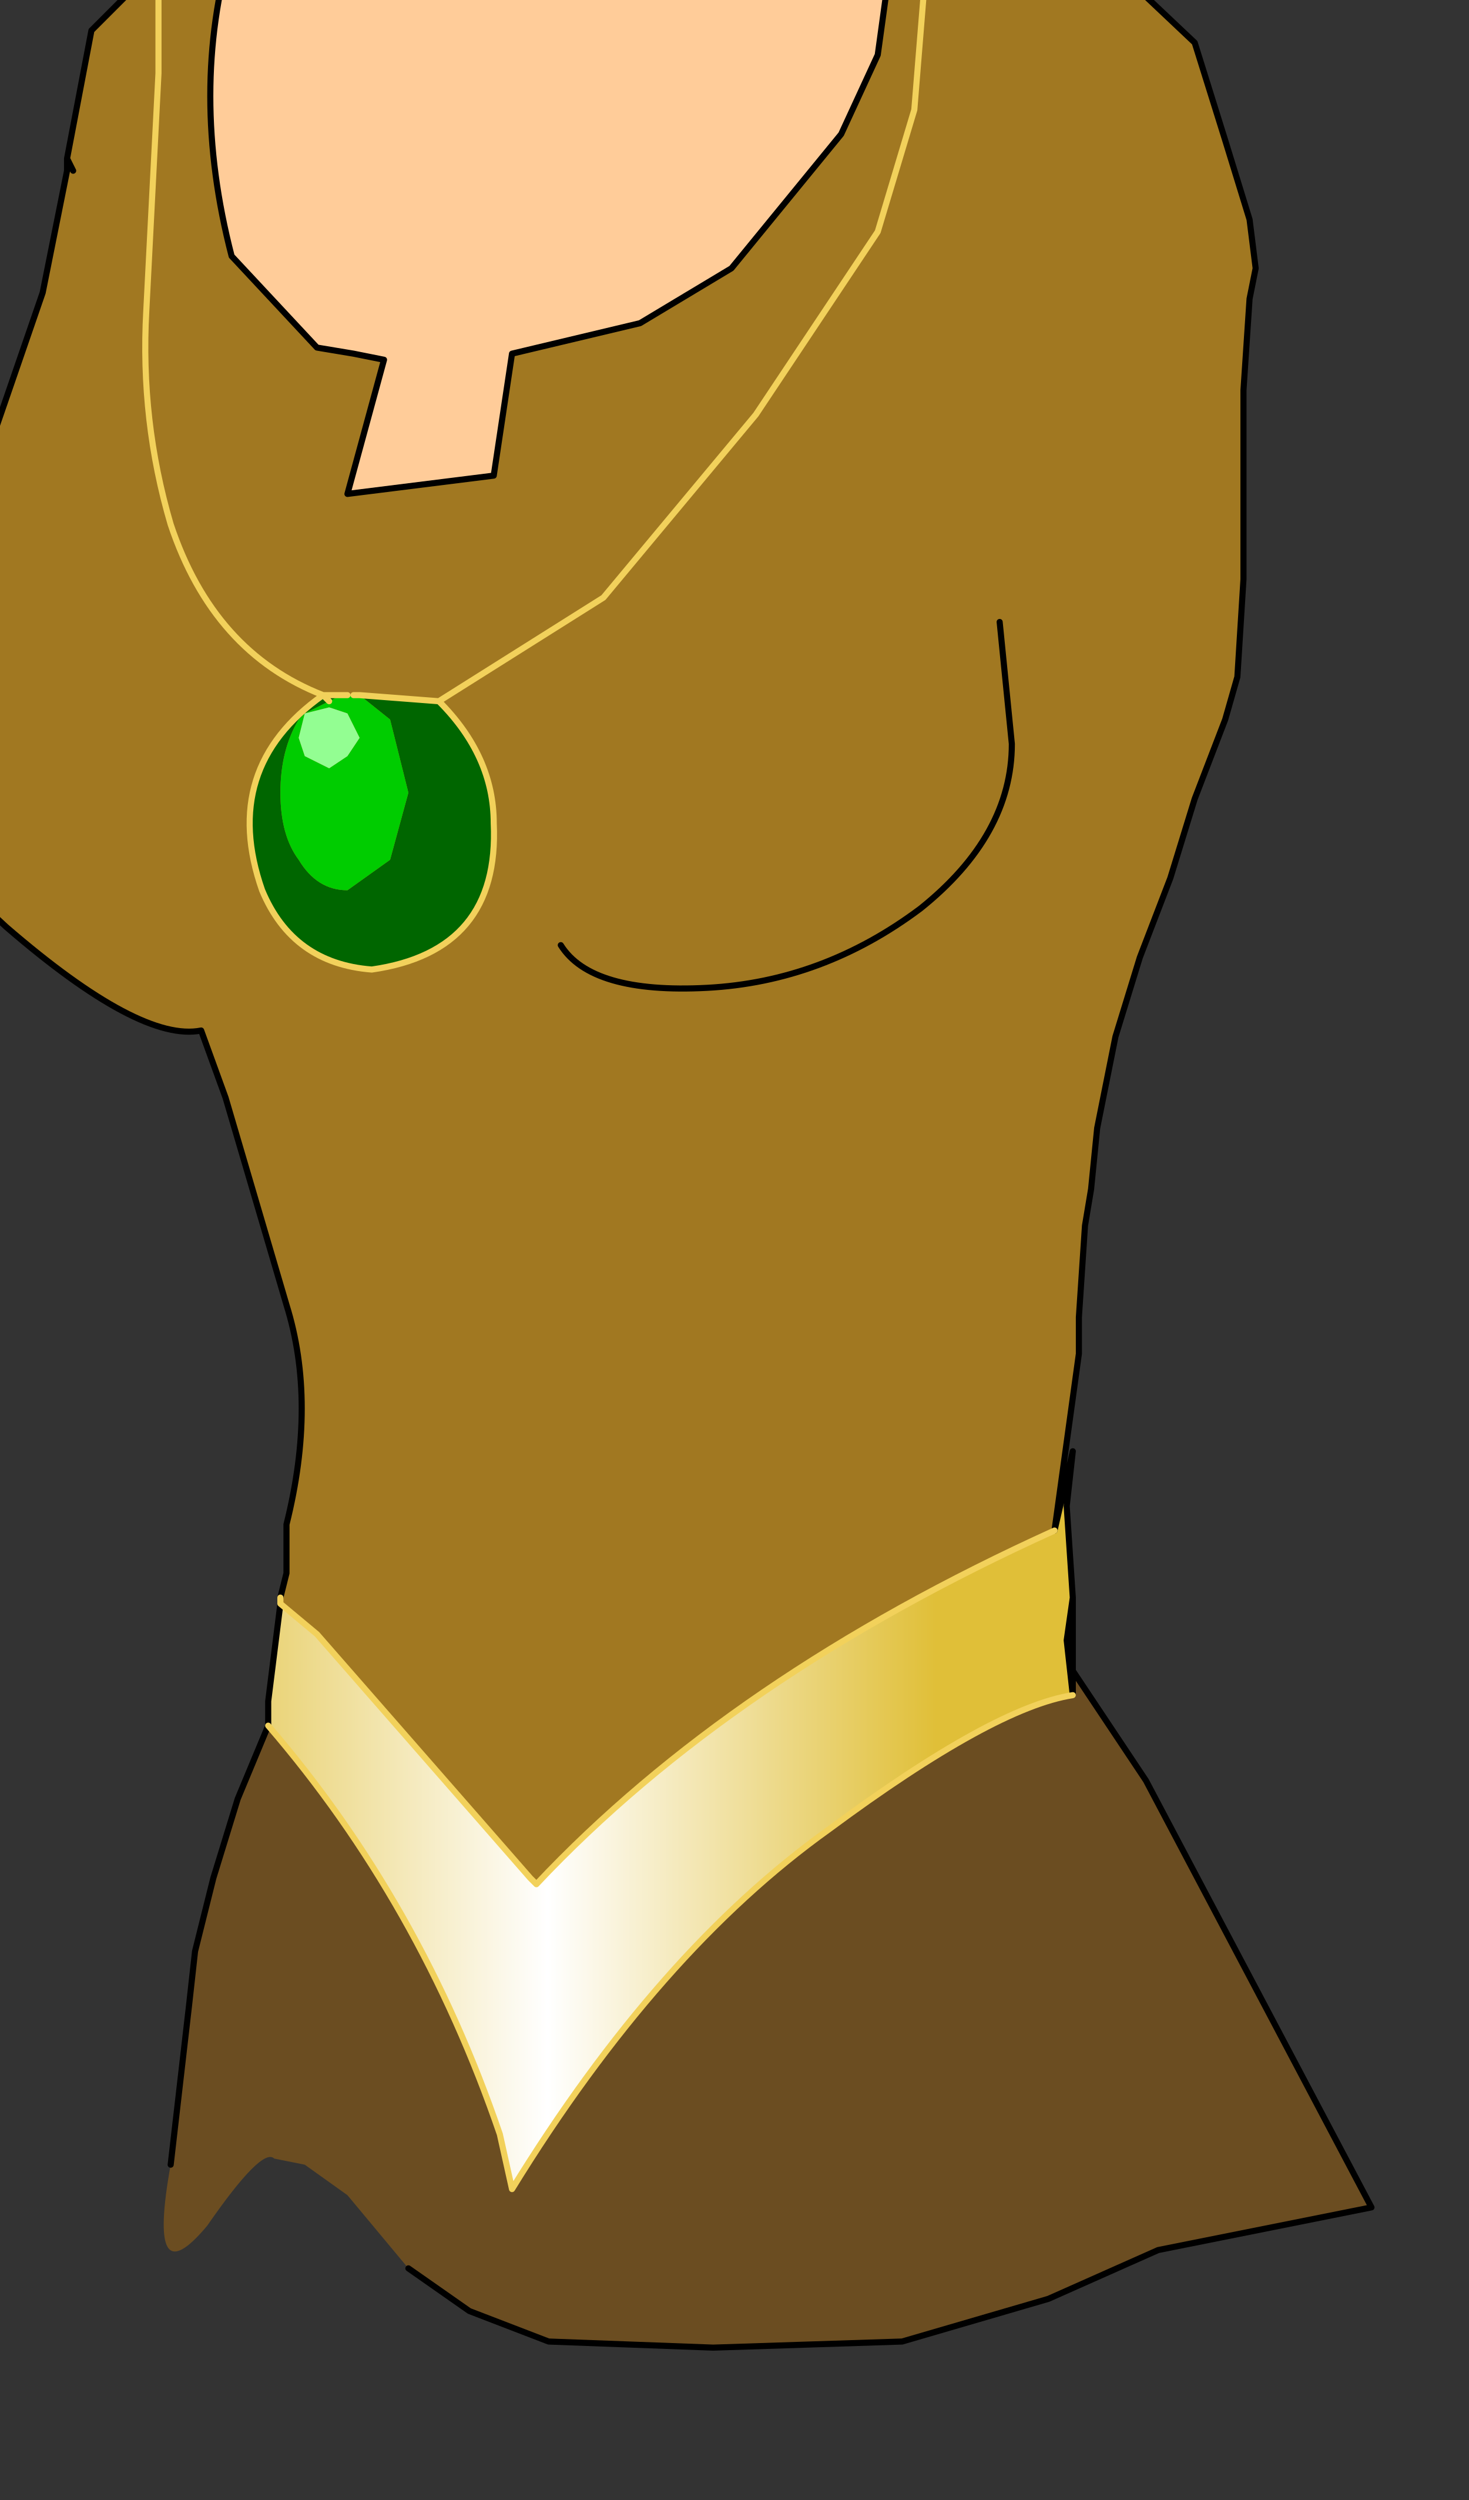<?xml version="1.0" encoding="UTF-8" standalone="no"?>
<svg xmlns:xlink="http://www.w3.org/1999/xlink" height="20.5px" width="12.05px" xmlns="http://www.w3.org/2000/svg">
  <rect width="100%" height="100%" fill="#333333" stroke="none"/>
  <g transform="matrix(1.0, 0.0, 0.0, 1.0, 0.0, 0.0)">
    <path d="M0.6 1.4 L0.55 1.4 0.55 1.35 0.6 1.4" fill="url(#gradient0)" fill-rule="evenodd" stroke="none"/>
    <path d="M7.4 -1.0 L7.2 0.45 6.9 1.1 6.0 2.2 5.25 2.65 4.2 2.9 4.05 3.9 2.85 4.05 3.15 2.95 2.9 2.9 2.6 2.85 1.9 2.1 Q1.55 0.75 1.9 -0.45 L3.5 -0.9 5.45 -1.25 7.25 -1.05 7.35 -1.0 7.4 -1.0" fill="#ffcc99" fill-rule="evenodd" stroke="none"/>
    <path d="M2.3 13.15 L2.6 13.4 4.35 15.4 4.4 15.45 Q6.0 13.75 8.65 12.55 L8.8 11.9 8.75 12.35 8.8 13.1 8.8 13.7 8.75 13.45 8.8 13.1 8.75 13.45 8.8 13.9 Q8.15 14.0 6.8 15.0 5.4 16.0 4.2 17.95 L4.1 17.5 Q3.45 15.6 2.2 14.15 L2.2 13.95 2.3 13.15" fill="url(#gradient1)" fill-rule="evenodd" stroke="none"/>
    <path d="M8.75 13.45 L8.8 13.7 8.8 13.9 8.75 13.45" fill="#c47222" fill-rule="evenodd" stroke="none"/>
    <path d="M0.6 1.4 L0.55 1.3 0.75 0.25 1.2 -0.2 1.65 -0.4 1.9 -0.45 Q1.55 0.75 1.9 2.1 L2.6 2.85 2.9 2.9 3.15 2.95 2.85 4.05 4.05 3.9 4.2 2.9 5.25 2.65 6.0 2.2 6.9 1.1 7.2 0.45 7.4 -1.0 8.9 -0.5 9.8 0.35 10.05 1.15 10.25 1.8 10.3 2.2 10.25 2.45 10.2 3.2 10.2 3.95 10.2 4.75 10.15 5.55 10.05 5.9 9.8 6.55 9.6 7.2 9.35 7.85 9.15 8.5 9.0 9.25 8.95 9.75 8.9 10.05 8.85 10.8 8.85 11.1 8.65 12.55 Q6.0 13.75 4.4 15.45 L4.35 15.4 2.6 13.4 2.3 13.15 2.3 13.1 2.35 12.9 2.35 12.5 Q2.6 11.5 2.35 10.7 L1.85 9.0 1.65 8.45 Q1.15 8.55 0.05 7.6 -1.05 6.6 -0.75 5.6 L-0.15 3.85 0.35 2.4 0.55 1.4 0.6 1.4 M4.6 7.75 Q4.85 8.15 5.8 8.1 6.75 8.05 7.55 7.45 8.3 6.85 8.3 6.1 L8.2 5.1 8.3 6.1 Q8.3 6.85 7.55 7.45 6.75 8.05 5.8 8.1 4.85 8.15 4.6 7.75" fill="#a17821" fill-rule="evenodd" stroke="none"/>
    <path d="M8.8 13.7 L9.4 14.6 11.25 18.1 9.5 18.45 8.6 18.85 7.4 19.2 5.85 19.25 4.5 19.2 3.85 18.95 3.35 18.6 2.85 18.0 2.5 17.75 2.25 17.7 Q2.15 17.6 1.7 18.25 1.2 18.85 1.4 17.75 L1.55 16.45 1.6 16.0 1.75 15.4 1.95 14.75 2.2 14.15 Q3.45 15.6 4.1 17.5 L4.2 17.95 Q5.4 16.0 6.8 15.0 8.15 14.0 8.8 13.9 L8.8 13.7" fill="#6b4d21" fill-rule="evenodd" stroke="none"/>
    <path d="M1.9 -0.45 L1.65 -0.4 1.2 -0.2 0.75 0.25 0.55 1.3 0.6 1.4 M0.55 1.4 L0.35 2.4 -0.15 3.85 -0.75 5.6 Q-1.05 6.6 0.05 7.6 1.15 8.55 1.65 8.45 L1.85 9.0 2.35 10.7 Q2.6 11.5 2.35 12.5 L2.35 12.9 2.3 13.1 M8.65 12.55 L8.85 11.1 8.85 10.8 8.9 10.05 8.95 9.75 9.0 9.25 9.15 8.5 9.35 7.85 9.6 7.2 9.8 6.55 10.05 5.9 10.15 5.55 10.2 4.75 10.2 3.95 10.2 3.2 10.25 2.45 10.3 2.2 10.25 1.8 10.05 1.15 9.8 0.35 8.9 -0.5 7.4 -1.0 7.2 0.45 6.9 1.1 6.0 2.2 5.25 2.65 4.2 2.9 4.05 3.9 2.85 4.05 3.15 2.95 2.9 2.9 2.6 2.85 1.9 2.1 Q1.55 0.75 1.9 -0.45 L3.5 -0.9 5.45 -1.25 7.25 -1.05 7.35 -1.0 7.4 -1.1 7.4 -1.0 7.35 -1.0 M8.2 5.1 L8.3 6.1 Q8.3 6.85 7.55 7.45 6.75 8.05 5.8 8.1 4.85 8.15 4.6 7.75 M0.55 1.4 L0.55 1.35 0.55 1.3 M8.8 13.1 L8.75 12.35 8.8 11.9 8.65 12.55 M8.8 13.7 L8.8 13.1 8.75 13.45 8.8 13.7 9.4 14.6 11.25 18.1 9.5 18.45 8.6 18.85 7.4 19.2 5.85 19.25 4.5 19.2 3.85 18.95 3.35 18.6 M1.4 17.75 L1.55 16.45 1.6 16.0 1.75 15.4 1.95 14.75 2.2 14.15 2.2 13.95 2.3 13.15 M8.8 13.9 L8.75 13.45 M8.8 13.7 L8.8 13.9" fill="none" stroke="#000000" stroke-linecap="round" stroke-linejoin="round" stroke-width="0.05"/>
    <path d="M2.3 13.1 L2.3 13.15 2.6 13.4 4.35 15.4 4.4 15.45 Q6.0 13.75 8.65 12.55 M8.8 13.9 Q8.15 14.0 6.8 15.0 5.4 16.0 4.2 17.95 L4.1 17.5 Q3.45 15.6 2.2 14.15" fill="none" stroke="#f2d15b" stroke-linecap="round" stroke-linejoin="round" stroke-width="0.05"/>
    <path d="M3.6 5.75 Q4.05 6.2 4.05 6.75 4.1 7.8 3.05 7.95 2.4 7.9 2.15 7.3 1.8 6.3 2.65 5.7 L2.8 5.7 2.7 5.75 2.5 5.85 2.45 5.9 Q2.3 6.15 2.3 6.5 2.3 6.85 2.45 7.05 2.6 7.3 2.85 7.3 L3.2 7.05 3.35 6.5 3.2 5.9 2.95 5.7 3.6 5.75 M2.7 5.75 L2.65 5.7 2.7 5.75" fill="#006600" fill-rule="evenodd" stroke="none"/>
    <path d="M2.5 5.85 L2.45 6.05 2.5 6.2 2.7 6.3 2.85 6.2 2.95 6.05 2.85 5.85 2.7 5.8 2.5 5.85 2.7 5.75 2.8 5.7 2.85 5.7 2.9 5.7 2.95 5.7 3.2 5.9 3.35 6.5 3.2 7.05 2.85 7.3 Q2.6 7.3 2.45 7.05 2.3 6.85 2.3 6.5 2.3 6.15 2.45 5.9 L2.5 5.85" fill="#00cc00" fill-rule="evenodd" stroke="none"/>
    <path d="M2.5 5.85 L2.7 5.8 2.85 5.85 2.95 6.05 2.85 6.2 2.7 6.3 2.5 6.2 2.45 6.05 2.5 5.85" fill="#93fe92" fill-rule="evenodd" stroke="none"/>
    <path d="M7.65 -0.95 L7.5 0.9 7.2 1.9 6.2 3.4 4.95 4.9 3.6 5.75 Q4.05 6.2 4.05 6.75 4.1 7.8 3.05 7.95 2.4 7.9 2.15 7.3 1.8 6.3 2.65 5.7 1.75 5.35 1.4 4.3 1.15 3.45 1.2 2.55 L1.3 0.6 1.3 -0.4 M2.95 5.7 L2.9 5.7 M2.85 5.7 L2.8 5.7 2.65 5.7 2.7 5.75 M3.6 5.75 L2.95 5.7" fill="none" stroke="#f2d15b" stroke-linecap="round" stroke-linejoin="round" stroke-width="0.05"/>
  </g>
  <defs>
    <radialGradient cx="0" cy="0" gradientTransform="matrix(0.009, 0.0, 0.0, 0.012, 3.0, 7.2)" gradientUnits="userSpaceOnUse" id="gradient0" r="819.2" spreadMethod="pad">
      <stop offset="0.0" stop-color="#ececec"/>
      <stop offset="1.0" stop-color="#a0a0a0"/>
    </radialGradient>
    <linearGradient gradientTransform="matrix(0.004, 0.0, 0.0, 0.004, 4.4, 15.5)" gradientUnits="userSpaceOnUse" id="gradient1" spreadMethod="pad" x1="-819.2" x2="819.2">
      <stop offset="0.0" stop-color="#e0bf38"/>
      <stop offset="0.514" stop-color="#ffffff"/>
      <stop offset="1.0" stop-color="#e0bf38"/>
    </linearGradient>
  </defs>
</svg>
